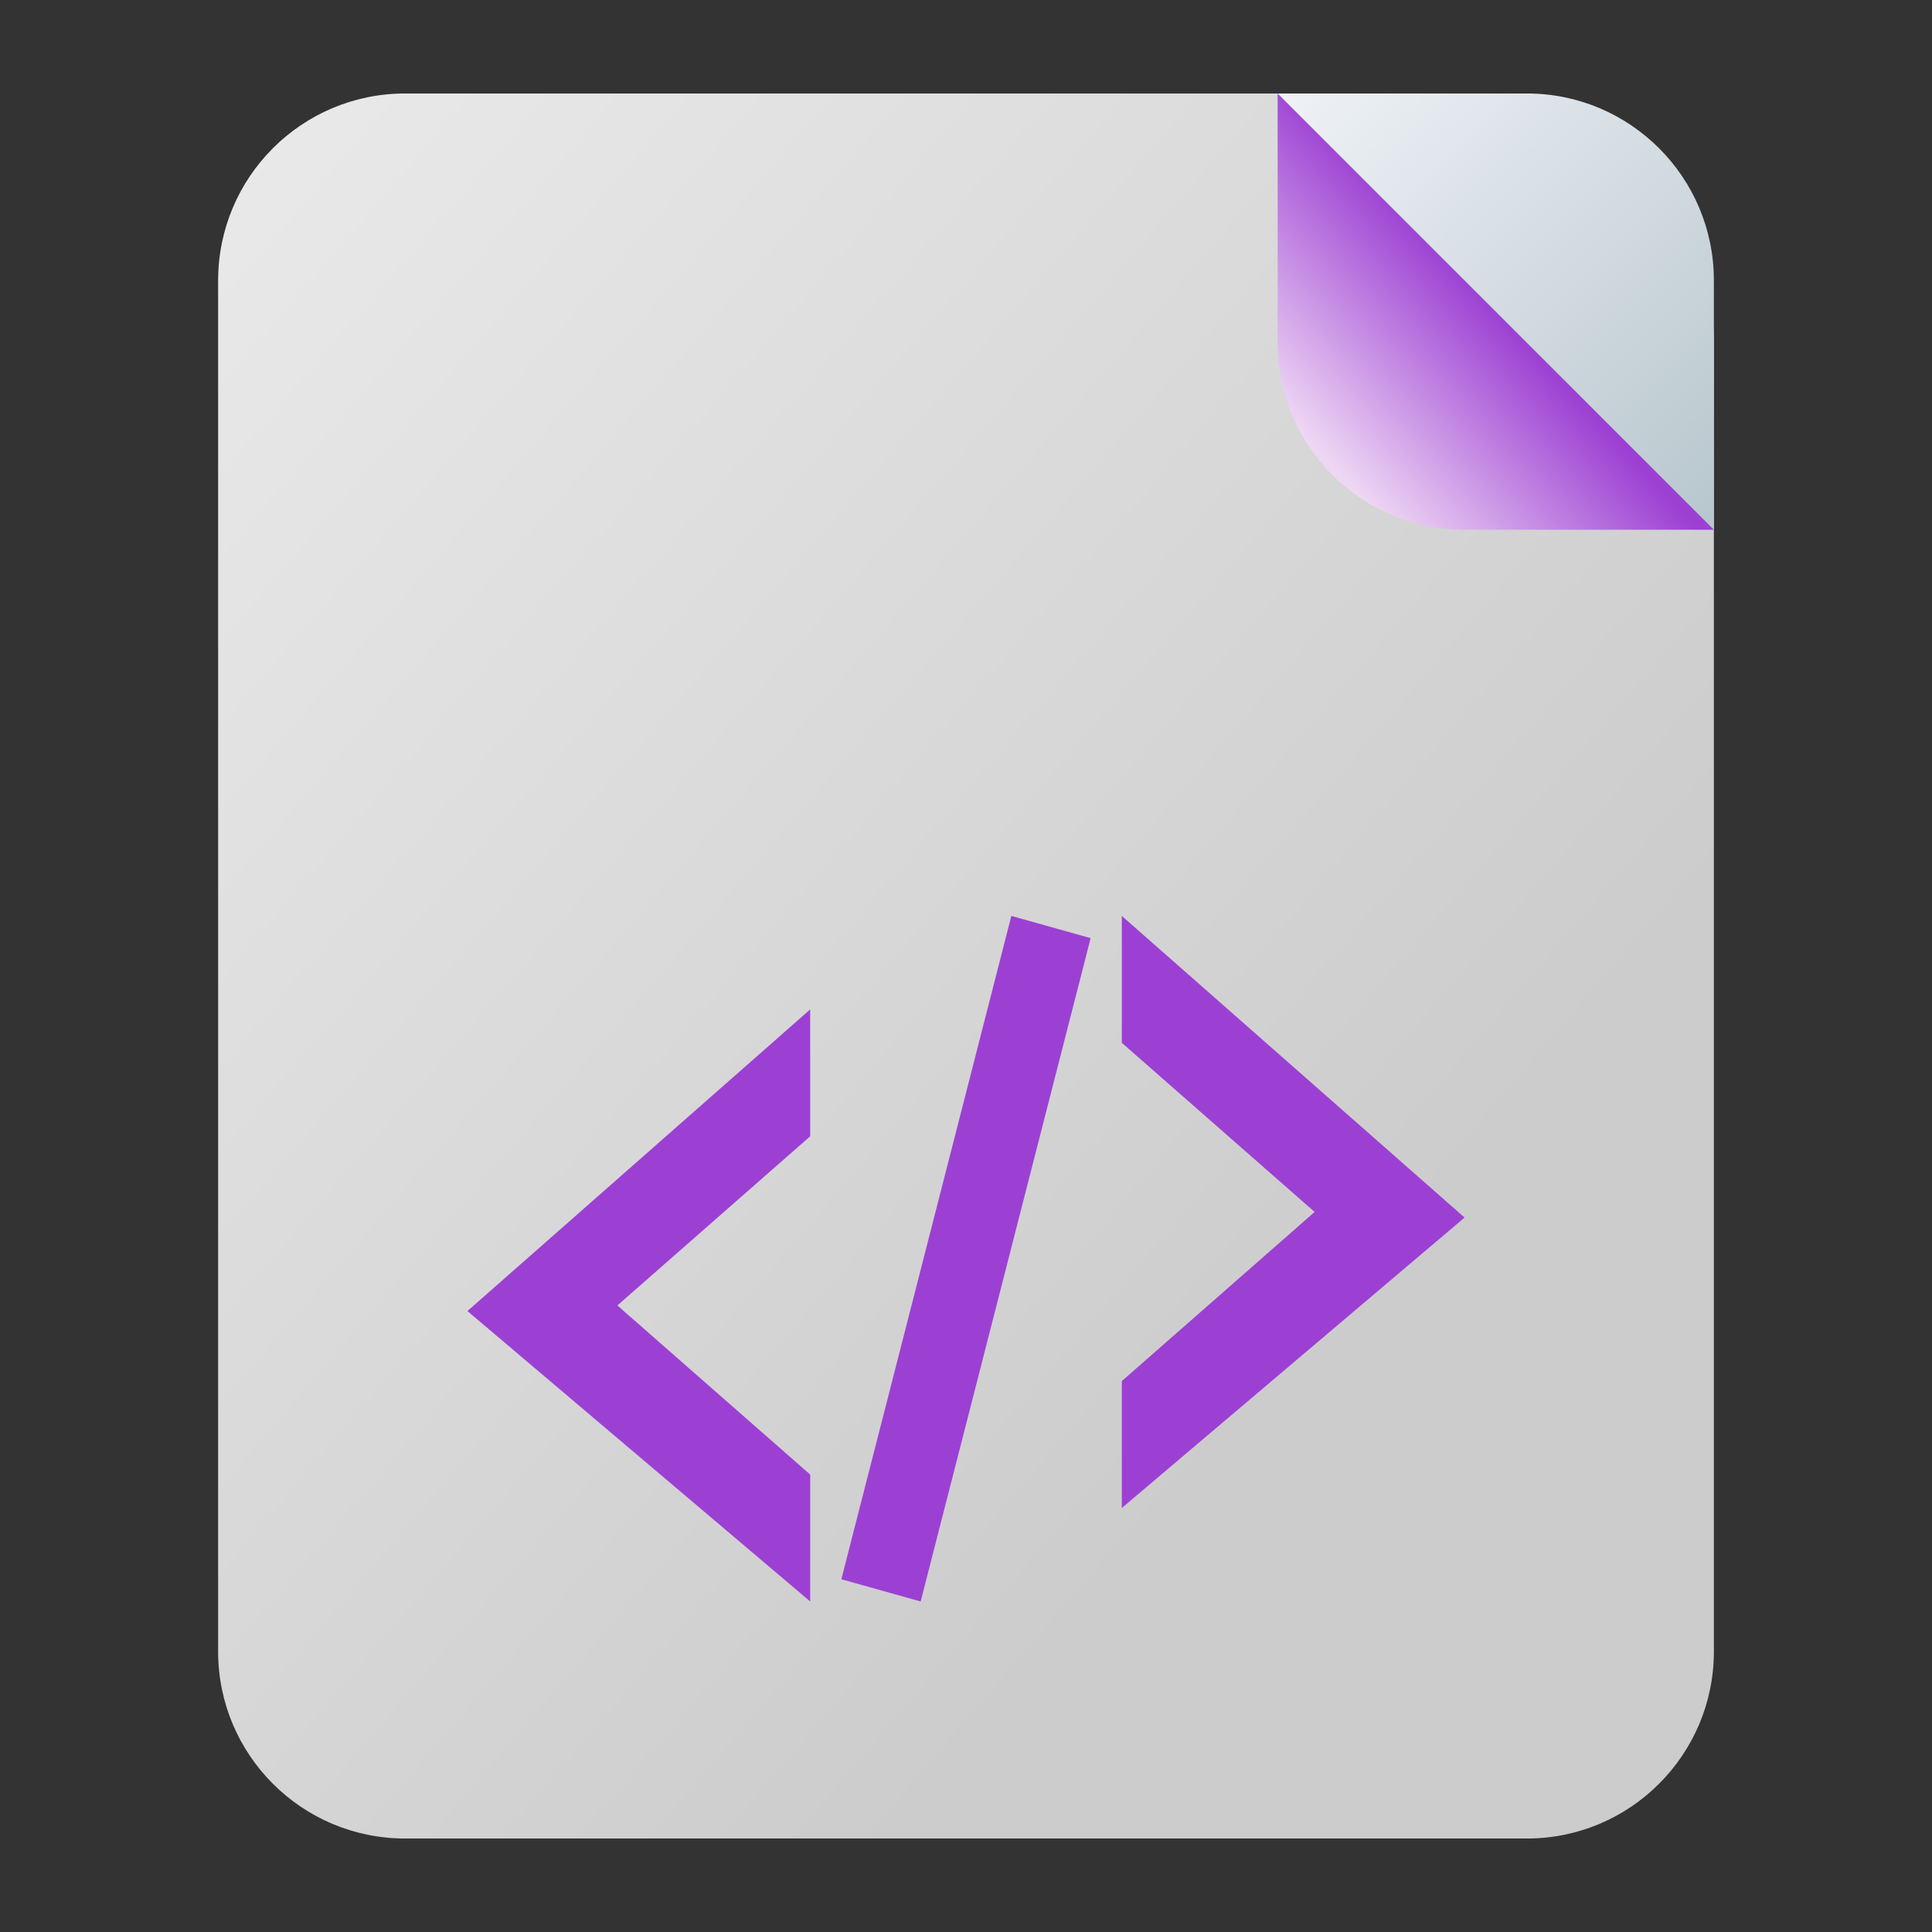 <?xml version="1.0" encoding="UTF-8" standalone="no"?>
<svg
   width="62"
   height="62"
   version="1"
   id="svg7"
   sodipodi:docname="application-xml.svg"
   inkscape:version="1.4.1 (unknown)"
   xmlns:inkscape="http://www.inkscape.org/namespaces/inkscape"
   xmlns:sodipodi="http://sodipodi.sourceforge.net/DTD/sodipodi-0.dtd"
   xmlns:xlink="http://www.w3.org/1999/xlink"
   xmlns="http://www.w3.org/2000/svg"
   xmlns:svg="http://www.w3.org/2000/svg">
  <rect width="100%" height="100%" fill="#333333" stroke="none"/>
  <defs
     id="defs7">
    <linearGradient
       id="linearGradient1"
       inkscape:collect="always">
      <stop
         style="stop-color:#eed7f4;stop-opacity:1"
         offset="0"
         id="stop5" />
      <stop
         style="stop-color:#9c40d3;stop-opacity:1;"
         offset="1"
         id="stop6" />
    </linearGradient>
    <linearGradient
       id="c-3"
       gradientUnits="userSpaceOnUse"
       x1="24.072"
       x2="23.96"
       y1="0.751"
       y2="46.057">
      <stop
         offset="0"
         stop-color="#fff"
         id="stop3" />
      <stop
         offset="1"
         stop-color="#d9d9d9"
         id="stop4" />
    </linearGradient>
    <linearGradient
       id="b-6"
       gradientUnits="userSpaceOnUse"
       x1="29.203"
       x2="34.121"
       xlink:href="#a-7"
       y1="24.827"
       y2="29.225" />
    <linearGradient
       id="a-7">
      <stop
         offset="0"
         id="stop1" />
      <stop
         offset="1"
         stop-opacity="0"
         id="stop2" />
    </linearGradient>
    <linearGradient
       id="d"
       gradientUnits="userSpaceOnUse"
       x1="15.949"
       x2="25.032"
       xlink:href="#a-7"
       y1="23.618"
       y2="33.699" />
    <linearGradient
       id="e"
       gradientUnits="userSpaceOnUse"
       x1="21.991"
       x2="29.321"
       xlink:href="#a-7"
       y1="33.78"
       y2="41.932" />
    <linearGradient
       id="paint154_linear_890_11"
       x1="778"
       y1="812.292"
       x2="788"
       y2="812.292"
       gradientUnits="userSpaceOnUse"
       gradientTransform="translate(-751,-696)">
      <stop
         stop-color="#EFF2F6"
         id="stop1050" />
      <stop
         offset="0.601"
         stop-color="#B7C6CD"
         id="stop1051" />
    </linearGradient>
    <linearGradient
       id="paint155_linear_890_11"
       x1="783"
       y1="813"
       x2="783"
       y2="817"
       gradientUnits="userSpaceOnUse"
       gradientTransform="translate(-751,-696)">
      <stop
         stop-color="#EFF2F6"
         id="stop1052" />
      <stop
         offset="0.734"
         stop-color="#B7C6CD"
         id="stop1053" />
    </linearGradient>
    <radialGradient
       id="paint156_radial_890_11"
       cx="0"
       cy="0"
       r="1"
       gradientUnits="userSpaceOnUse"
       gradientTransform="matrix(28,28,-28,28,32.302,34)">
      <stop
         offset="0.601"
         stop-color="#B7C6CD"
         id="stop1054"
         style="stop-color:#384850;stop-opacity:1;" />
      <stop
         offset="0.877"
         stop-color="#EFF2F6"
         id="stop1055" />
    </radialGradient>
    <linearGradient
       id="paint157_linear_890_11"
       x1="796.845"
       y1="799.434"
       x2="768.901"
       y2="770.815"
       gradientUnits="userSpaceOnUse"
       gradientTransform="matrix(1.167,0,0,1.167,-881.198,-881.833)">
      <stop
         offset="0"
         stop-color="#2E2E41"
         id="stop1056"
         style="stop-color:#424b58;stop-opacity:1;" />
      <stop
         offset="0.711"
         stop-color="#566C80"
         id="stop1057"
         style="stop-color:#303c47;stop-opacity:1;" />
    </linearGradient>
    <linearGradient
       id="paint158_linear_890_11"
       x1="792"
       y1="794"
       x2="774"
       y2="776"
       gradientUnits="userSpaceOnUse"
       gradientTransform="translate(-751,-696)">
      <stop
         offset="0.304"
         stop-color="#2E2E41"
         id="stop1058" />
      <stop
         offset="1"
         stop-color="#566C80"
         id="stop1059" />
    </linearGradient>
    <linearGradient
       id="paint159_linear_890_11"
       x1="788"
       y1="790"
       x2="778"
       y2="780"
       gradientUnits="userSpaceOnUse"
       gradientTransform="translate(-751,-696)">
      <stop
         offset="0.391"
         stop-color="#5200FF"
         id="stop1060" />
      <stop
         offset="1"
         stop-color="#0085FF"
         id="stop1061" />
    </linearGradient>
    <linearGradient
       id="paint160_linear_890_11"
       x1="784"
       y1="798"
       x2="782"
       y2="796"
       gradientUnits="userSpaceOnUse"
       gradientTransform="translate(-751,-696)">
      <stop
         stop-color="#FF7E07"
         id="stop1062" />
      <stop
         offset="1"
         stop-color="#FFE607"
         id="stop1063" />
    </linearGradient>
    <linearGradient
       id="c-3-6"
       gradientUnits="userSpaceOnUse"
       x1="24.072"
       x2="23.96"
       y1="0.751"
       y2="46.057"
       gradientTransform="matrix(0.915,0,0,0.901,9.047,9.384)">
      <stop
         offset="0"
         stop-color="#fff"
         id="stop3-2" />
      <stop
         offset="1"
         stop-color="#d9d9d9"
         id="stop4-9" />
    </linearGradient>
    <linearGradient
       id="b-6-1"
       gradientUnits="userSpaceOnUse"
       x1="29.203"
       x2="34.121"
       xlink:href="#a-7"
       y1="24.827"
       y2="29.225"
       gradientTransform="matrix(1.11,0,0,1.093,4.349,4.786)" />
    <linearGradient
       id="d-0"
       gradientUnits="userSpaceOnUse"
       x1="15.949"
       x2="25.032"
       xlink:href="#a-7"
       y1="23.618"
       y2="33.699"
       gradientTransform="matrix(1.11,0,0,1.093,4.349,4.786)" />
    <linearGradient
       id="e-9"
       gradientUnits="userSpaceOnUse"
       x1="21.991"
       x2="29.321"
       xlink:href="#a-7"
       y1="33.78"
       y2="41.932"
       gradientTransform="matrix(1.11,0,0,1.093,4.349,4.786)" />
    <linearGradient
       id="paint539_linear_890_11"
       x1="1007"
       y1="317"
       x2="951.659"
       y2="269.565"
       gradientUnits="userSpaceOnUse">
      <stop
         offset="0.224"
         stop-color="#5200FF"
         id="stop1821" />
      <stop
         offset="0.903"
         stop-color="#0085FF"
         id="stop1822" />
    </linearGradient>
    <linearGradient
       id="paint540_linear_890_11"
       x1="974.5"
       y1="274"
       x2="974.5"
       y2="280"
       gradientUnits="userSpaceOnUse">
      <stop
         offset="0.189"
         stop-color="#EFF2F6"
         id="stop1823" />
      <stop
         offset="0.85"
         stop-color="#B7C6CD"
         id="stop1824" />
    </linearGradient>
    <linearGradient
       id="paint541_linear_890_11"
       x1="983"
       y1="282"
       x2="983"
       y2="288"
       gradientUnits="userSpaceOnUse">
      <stop
         offset="0.189"
         stop-color="#EFF2F6"
         id="stop1825" />
      <stop
         offset="0.85"
         stop-color="#B7C6CD"
         id="stop1826" />
    </linearGradient>
    <linearGradient
       id="paint542_linear_890_11"
       x1="983"
       y1="290"
       x2="983"
       y2="296"
       gradientUnits="userSpaceOnUse">
      <stop
         offset="0.189"
         stop-color="#EFF2F6"
         id="stop1827" />
      <stop
         offset="0.85"
         stop-color="#B7C6CD"
         id="stop1828" />
    </linearGradient>
    <linearGradient
       id="paint543_linear_890_11"
       x1="978.5"
       y1="298"
       x2="978.5"
       y2="304"
       gradientUnits="userSpaceOnUse">
      <stop
         offset="0.189"
         stop-color="#EFF2F6"
         id="stop1829" />
      <stop
         offset="0.85"
         stop-color="#B7C6CD"
         id="stop1830" />
    </linearGradient>
    <linearGradient
       id="paint544_linear_890_11"
       x1="993"
       y1="261"
       x2="1007"
       y2="275"
       gradientUnits="userSpaceOnUse">
      <stop
         stop-color="#EFF2F6"
         id="stop1831" />
      <stop
         offset="1"
         stop-color="#B7C6CD"
         id="stop1832" />
    </linearGradient>
    <linearGradient
       id="paint545_linear_890_11"
       x1="1000.58"
       y1="267.417"
       x2="994.75"
       y2="273.25"
       gradientUnits="userSpaceOnUse">
      <stop
         stop-color="#5200FF"
         id="stop1833" />
      <stop
         offset="1"
         stop-color="#0085FF"
         id="stop1834" />
    </linearGradient>
    <linearGradient
       id="paint366_linear_890_11"
       x1="1007"
       y1="517"
       x2="951.659"
       y2="469.565"
       gradientUnits="userSpaceOnUse"
       gradientTransform="translate(-952,-458)">
      <stop
         offset="0.272"
         stop-color="#FF7E07"
         id="stop1474"
         style="stop-color:#cccccc;stop-opacity:1;" />
      <stop
         offset="1"
         stop-color="#FFE607"
         id="stop1475"
         style="stop-color:#eaeaea;stop-opacity:1;" />
    </linearGradient>
    <linearGradient
       id="paint367_linear_890_11"
       x1="993"
       y1="461"
       x2="1007"
       y2="475"
       gradientUnits="userSpaceOnUse"
       gradientTransform="translate(-952,-458)">
      <stop
         stop-color="#EFF2F6"
         id="stop1476" />
      <stop
         offset="1"
         stop-color="#B7C6CD"
         id="stop1477" />
    </linearGradient>
    <linearGradient
       id="paint368_linear_890_11"
       x1="1000"
       y1="468"
       x2="994"
       y2="473"
       gradientUnits="userSpaceOnUse"
       gradientTransform="translate(-952,-458)">
      <stop
         stop-color="#FF7E07"
         id="stop1478" />
      <stop
         offset="1"
         stop-color="#FFE607"
         id="stop1479"
         style="stop-color:#fff8b4;stop-opacity:1;" />
    </linearGradient>
    <linearGradient
       id="paint369_linear_890_11"
       x1="995"
       y1="506"
       x2="977.295"
       y2="491.246"
       gradientUnits="userSpaceOnUse"
       gradientTransform="translate(-952,-458)">
      <stop
         stop-color="#FF7E07"
         id="stop1480"
         style="stop-color:#ffd42a;stop-opacity:1" />
      <stop
         offset="1"
         stop-color="#FFE607"
         id="stop1481"
         style="stop-color:#ffe6d5;stop-opacity:1" />
    </linearGradient>
    <linearGradient
       id="paint370_linear_890_11"
       x1="995"
       y1="490"
       x2="995"
       y2="498"
       gradientUnits="userSpaceOnUse"
       gradientTransform="translate(-952,-458)">
      <stop
         stop-color="white"
         id="stop1482" />
      <stop
         offset="0.705"
         stop-color="#E6E6E6"
         id="stop1483" />
    </linearGradient>
    <linearGradient
       id="paint371_linear_890_11"
       x1="972"
       y1="481"
       x2="972"
       y2="485"
       gradientUnits="userSpaceOnUse"
       gradientTransform="translate(-952,-458)">
      <stop
         stop-color="white"
         id="stop1484" />
      <stop
         offset="0.705"
         stop-color="#E6E6E6"
         id="stop1485" />
    </linearGradient>
    <linearGradient
       id="paint372_linear_890_11"
       x1="972"
       y1="473"
       x2="972"
       y2="477"
       gradientUnits="userSpaceOnUse"
       gradientTransform="translate(-952,-458)">
      <stop
         stop-color="white"
         id="stop1486" />
      <stop
         offset="0.705"
         stop-color="#E6E6E6"
         id="stop1487" />
    </linearGradient>
    <linearGradient
       inkscape:collect="always"
       xlink:href="#linearGradient1"
       id="linearGradient6"
       x1="43.712"
       y1="16.02"
       x2="49.099"
       y2="11.099"
       gradientUnits="userSpaceOnUse" />
  </defs>
  <sodipodi:namedview
     id="namedview7"
     pagecolor="#ffffff"
     bordercolor="#000000"
     borderopacity="0.25"
     inkscape:showpageshadow="2"
     inkscape:pageopacity="0.0"
     inkscape:pagecheckerboard="0"
     inkscape:deskcolor="#d1d1d1"
     inkscape:zoom="8.3306018"
     inkscape:cx="26.888814"
     inkscape:cy="33.430958"
     inkscape:window-width="1920"
     inkscape:window-height="998"
     inkscape:window-x="0"
     inkscape:window-y="0"
     inkscape:window-maximized="1"
     inkscape:current-layer="svg7" />
  <path
     d="M 7,9 C 7,5.686 9.686,3 13,3 h 34 c 4.42,0 8,3.582 8,8 v 42 c 0,3.314 -2.69,6 -6,6 H 13 C 9.686,59 7,56.314 7,53 Z"
     id="path356"
     style="fill:url(#paint366_linear_890_11)" />
  <path
     d="m 41,3 h 8 c 3.31,0 6,2.686 6,6 v 8 h -6 c -4.418,0 -8,-3.582 -8,-8 z"
     id="path357"
     style="fill:url(#paint367_linear_890_11)" />
  <path
     d="M 41,11 V 3 l 14,14 h -8 c -3.314,0 -6,-2.686 -6,-6 z"
     id="path358"
     style="fill:url(#linearGradient6)" />
  <path
     style="fill:#9c40d3"
     d="M 32.455,29.393 27,50.68 29.545,51.393 35,30.106 Z m 3.545,0 v 4.072 L 42.188,38.893 36,44.321 v 4.072 l 11,-9.32 z m -10,3 -11,9.68 11,9.32 V 47.321 L 19.812,41.893 26,36.465 Z"
     id="path6" />
</svg>
